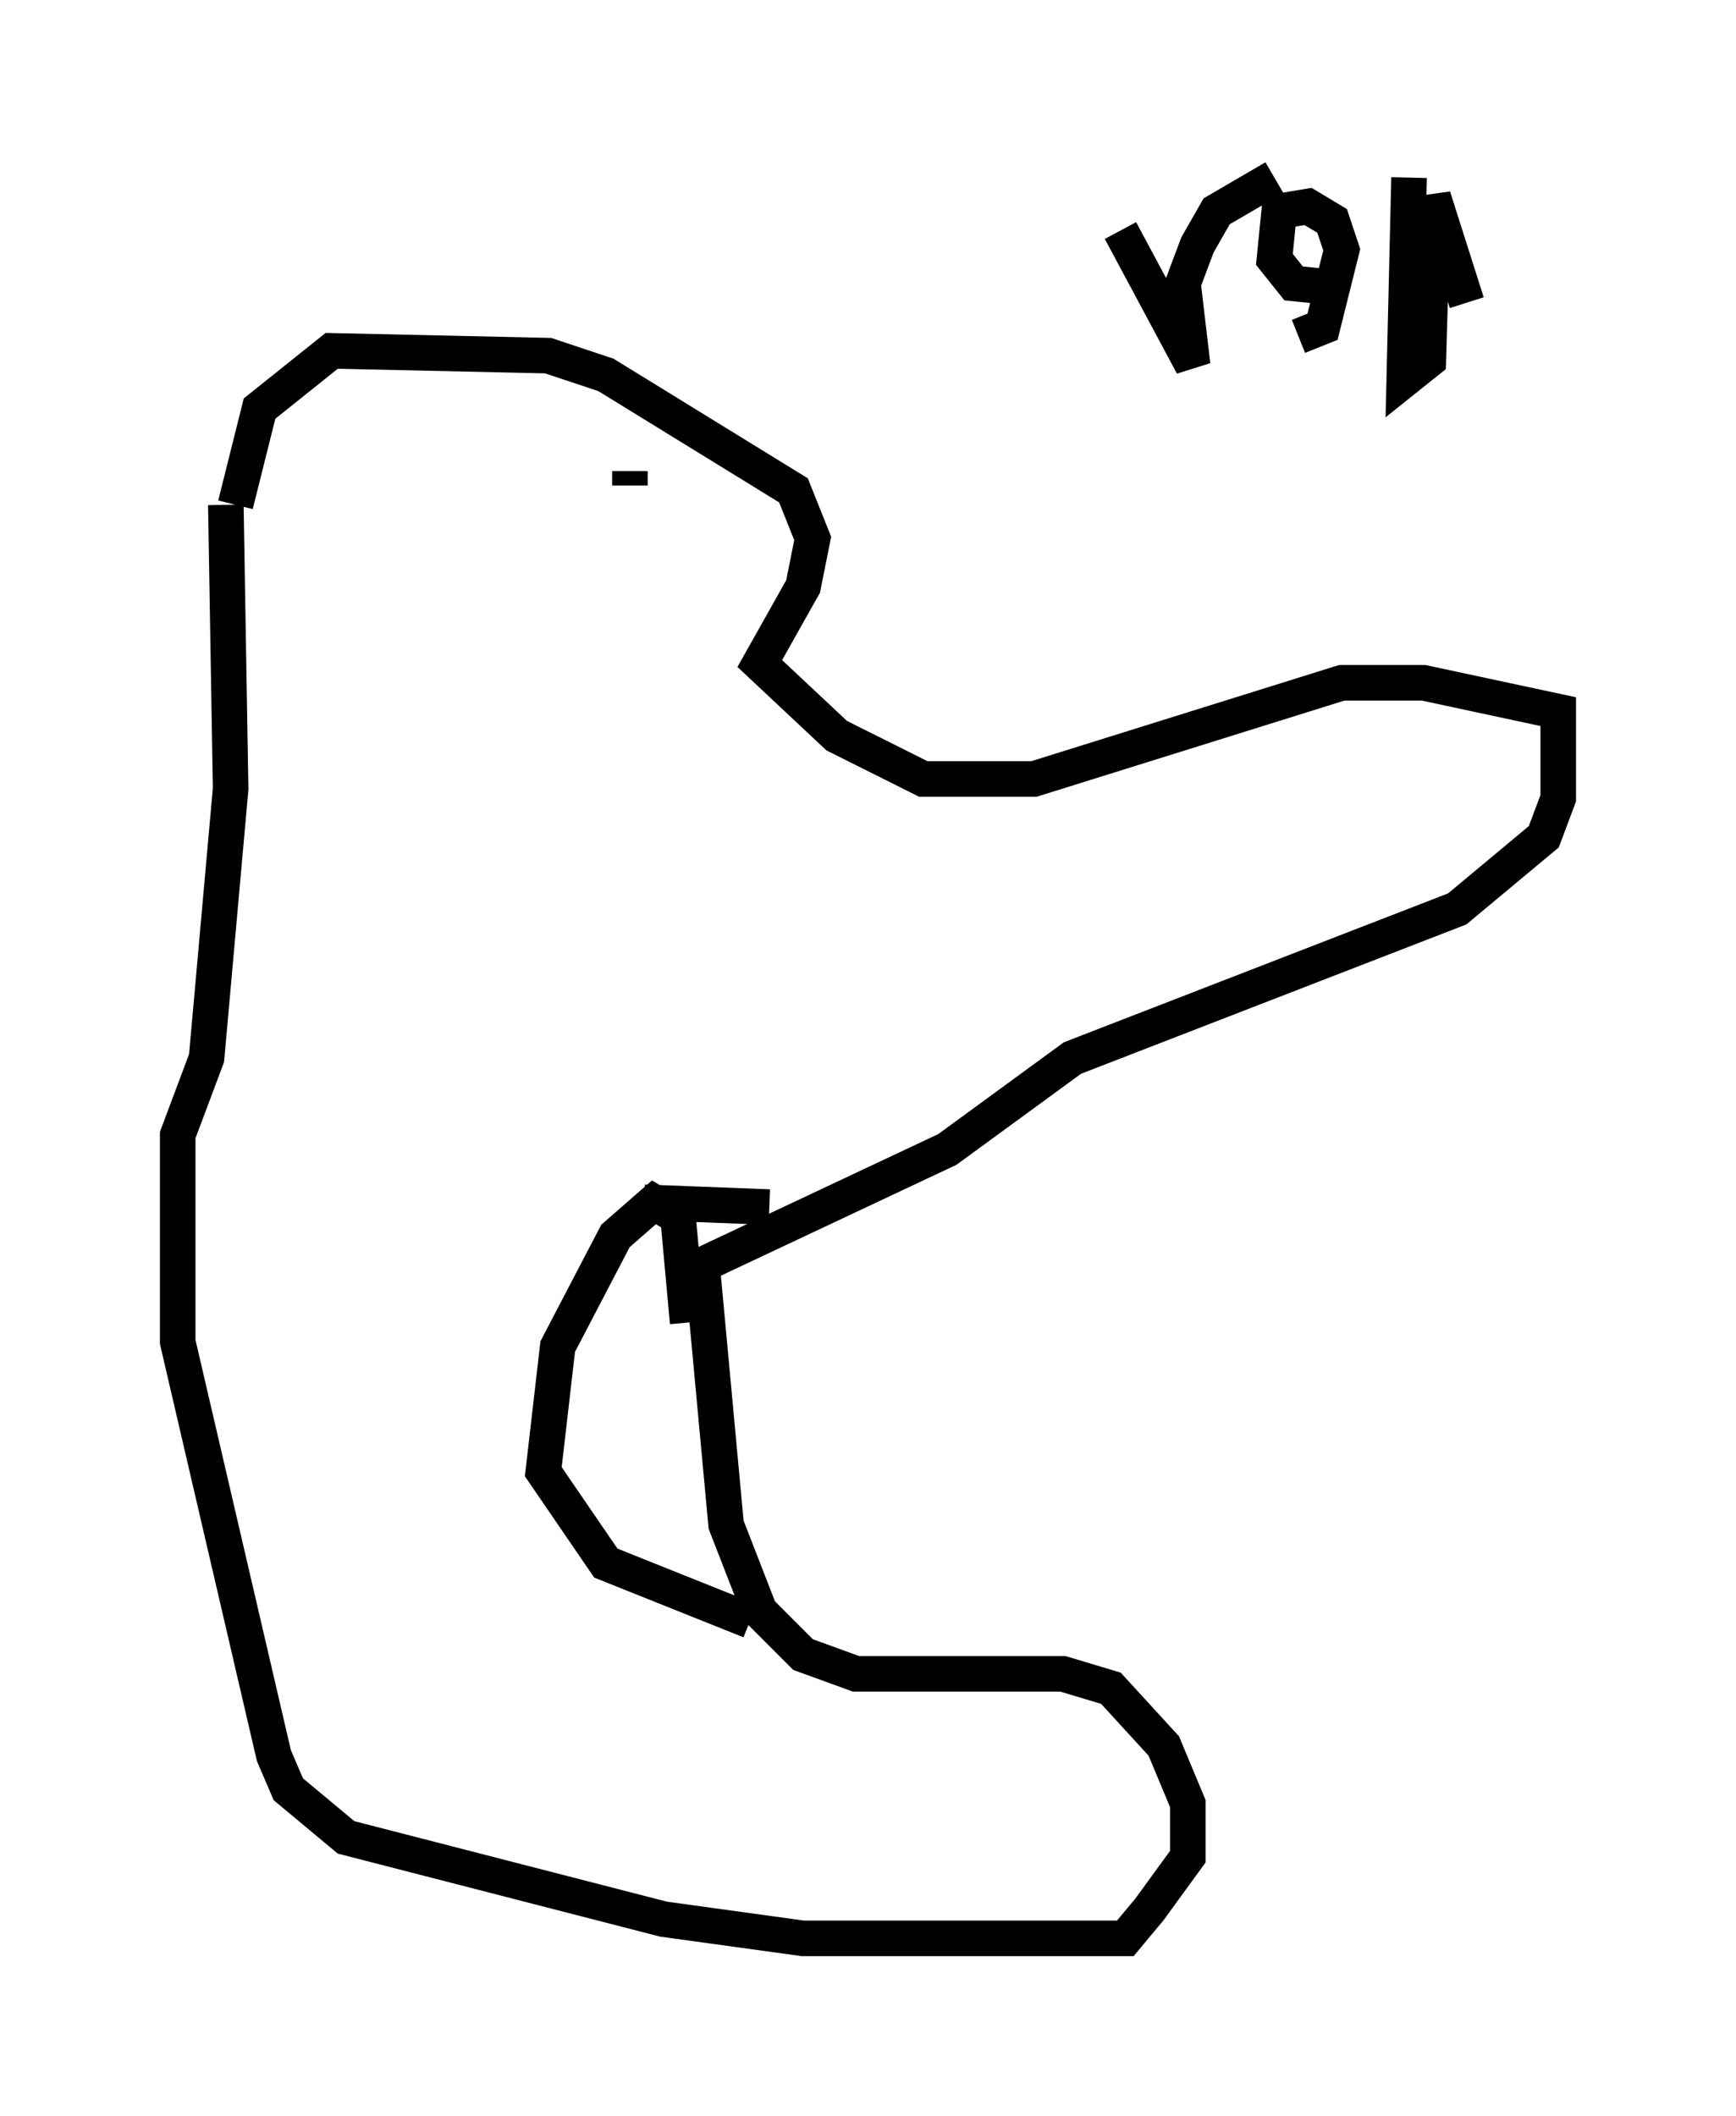 <?xml version="1.0" encoding="utf-8" ?>
<svg baseProfile="full" height="59.526" version="1.1" width="48.836" xmlns="http://www.w3.org/2000/svg" xmlns:ev="http://www.w3.org/2001/xml-events" xmlns:xlink="http://www.w3.org/1999/xlink"><defs /><rect fill="white" height="59.526" width="48.836" x="0" y="0" /><path d="M5.812, 12.713 m0.541, 1.488 l0.135, 7.984 -0.677, 7.578 l-0.812, 2.165 0.0, 5.819 l2.706, 11.637 0.406, 0.947 l1.624, 1.353 8.931, 2.3 l3.924, 0.541 9.066, 0.0 l0.677, -0.812 1.083, -1.488 l0.0, -1.488 -0.677, -1.624 l-1.488, -1.624 -1.353, -0.406 l-5.819, 0.0 -1.488, -0.541 l-1.218, -1.218 -0.947, -2.436 l-0.677, -7.307 6.901, -3.248 l3.518, -2.571 10.825, -4.195 l2.436, -2.03 0.406, -1.083 l0.0, -2.436 -3.789, -0.812 l-2.3, 0.0 -8.66, 2.706 l-3.112, 0.0 -2.436, -1.218 l-2.165, -2.03 1.218, -2.165 l0.271, -1.353 -0.541, -1.353 l-5.277, -3.248 -1.624, -0.541 l-6.089, -0.135 -2.03, 1.624 l-0.677, 2.706 m11.096, -0.541 l0.0, -0.406 m1.624, 23.951 l-0.271, -2.977 -0.677, -0.406 l-1.083, 0.947 -1.624, 3.112 l-0.406, 3.518 1.759, 2.571 l4.059, 1.624 m-2.977, -11.773 l3.518, 0.135 m9.878, -27.469 l2.03, 3.789 -0.271, -2.3 l0.406, -1.083 0.541, -0.947 l1.624, -0.947 m0.677, 4.465 l0.677, -0.271 0.541, -2.165 l-0.271, -0.812 -0.677, -0.406 l-0.812, 0.135 -0.135, 1.353 l0.541, 0.677 1.353, 0.135 m1.894, -3.112 l-0.135, 5.683 0.677, -0.541 l0.135, -4.601 0.947, 2.977 " fill="none" stroke="black" stroke-width="1" /></svg>